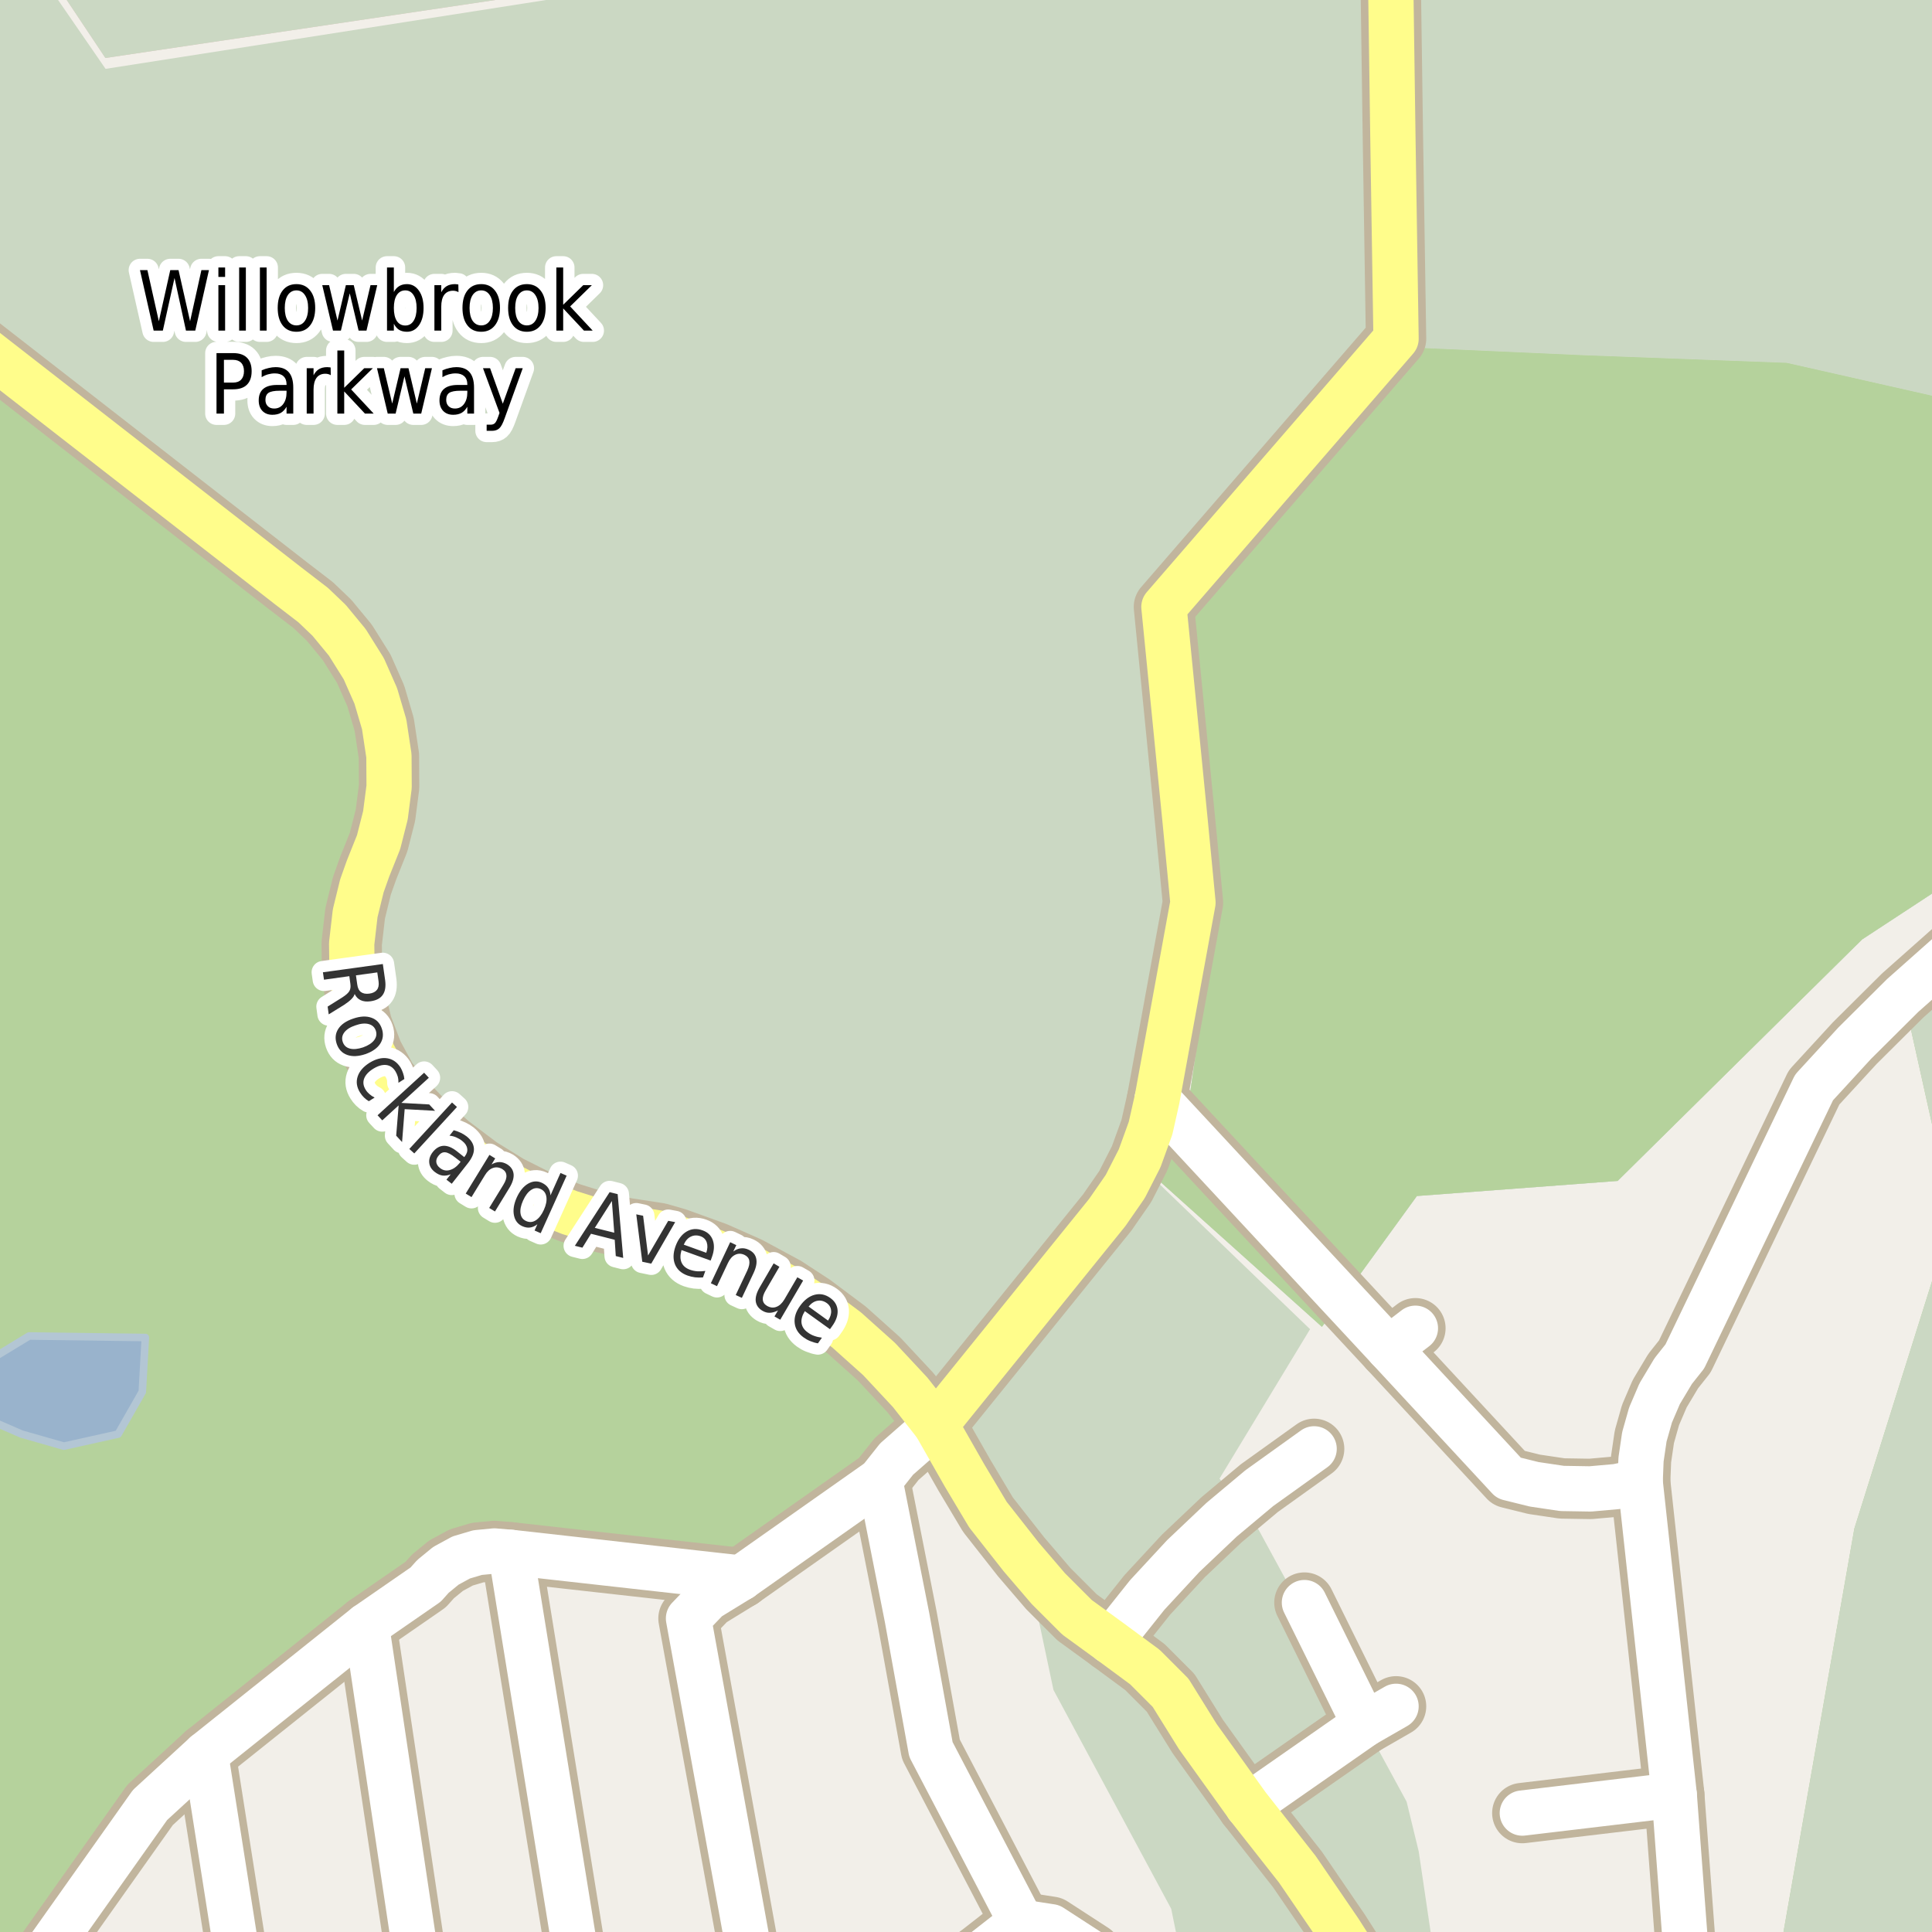 <?xml version="1.0" encoding="UTF-8"?>
<svg xmlns="http://www.w3.org/2000/svg" xmlns:xlink="http://www.w3.org/1999/xlink" width="256pt" height="256pt" viewBox="0 0 256 256" version="1.1">
<g id="surface2">
<rect x="0" y="0" width="256" height="256" style="fill:rgb(94.902%,93.725%,91.373%);fill-opacity:1;stroke:none;"/>
<path style=" stroke:none;fill-rule:evenodd;fill:rgb(79.608%,84.706%,76.471%);fill-opacity:1;" d="M -4 260 L 3.133 260 L 5.555 254.051 L 25.953 230.652 L 58.555 205.652 L 62.754 203.055 L 98.352 206.852 L 120.754 188.852 L 111.328 179.992 L 101.328 171.992 L 86.93 165.992 L 77.93 163.992 L 65.328 158.793 L 53.93 150.395 L 46.93 140.793 L 43.93 131.391 L 44.531 120.793 L 46.93 111.992 L 49.93 104.391 L 48.527 96.793 L 46.93 91.992 L 42.527 84.789 L -4 48.477 Z M -4 260 "/>
<path style=" stroke:none;fill-rule:evenodd;fill:rgb(79.608%,84.706%,76.471%);fill-opacity:1;" d="M -4 260 L 3.133 260 L 5.555 254.051 L 25.953 230.652 L 58.555 205.652 L 62.754 203.055 L 98.352 206.852 L 120.754 188.852 L 111.328 179.992 L 101.328 171.992 L 86.93 165.992 L 77.93 163.992 L 65.328 158.793 L 53.93 150.395 L 46.93 140.793 L 43.93 131.391 L 44.531 120.793 L 46.93 111.992 L 49.93 104.391 L 48.527 96.793 L 46.93 91.992 L 42.527 84.789 L -4 48.477 Z M -4 260 "/>
<path style=" stroke:none;fill-rule:evenodd;fill:rgb(70.98%,82.353%,61.176%);fill-opacity:1;" d="M -4 260 L 3.133 260 L 5.555 254.051 L 25.953 230.652 L 58.555 205.652 L 62.754 203.055 L 98.352 206.852 L 120.754 188.852 L 111.328 179.992 L 101.328 171.992 L 86.93 165.992 L 77.93 163.992 L 65.328 158.793 L 53.93 150.395 L 46.93 140.793 L 43.93 131.391 L 44.531 120.793 L 46.93 111.992 L 49.93 104.391 L 48.527 96.793 L 46.93 91.992 L 42.527 84.789 L -4 48.477 Z M -4 260 "/>
<path style=" stroke:none;fill-rule:evenodd;fill:rgb(79.608%,84.706%,76.471%);fill-opacity:1;" d="M -4 -4 L -4 44.387 L 48.188 83.727 L 52.391 94.125 L 52.191 110.125 L 48.59 133.324 L 55.391 144.727 L 68.391 155.727 L 83.191 161.324 L 90.988 162.727 L 119.789 179.727 L 126.391 189.324 L 135.191 203.125 L 139.59 223.926 L 155.191 252.926 L 156.633 260 L 190.156 260 L 187.988 245.324 L 186.383 238.73 L 166.789 202.727 L 161.59 195.926 L 173.59 176.125 L 151.789 155.125 L 156.789 144.125 L 160.387 117.328 L 156.59 81.527 L 183.391 44.926 L 182.582 -4 L 97.953 -4 L 13.988 9.125 L 4.938 -4 Z M -4 -4 "/>
<path style=" stroke:none;fill-rule:evenodd;fill:rgb(79.608%,84.706%,76.471%);fill-opacity:1;" d="M 184.793 -4 L 187.746 46.078 L 210.145 47.078 L 236.746 48.074 L 260 53.332 L 260 -4 Z M 184.793 -4 "/>
<path style=" stroke:none;fill-rule:evenodd;fill:rgb(79.608%,84.706%,76.471%);fill-opacity:1;" d="M 175.164 175.812 L 187.746 158.477 L 214.348 156.477 L 246.746 124.477 L 260 115.785 L 260 -4 L 260 53.332 L 236.746 48.074 L 210.145 47.078 L 187.746 46.078 L 157.742 81.074 L 161.746 117.074 L 157.742 144.477 L 152.945 155.875 Z M 175.164 175.812 "/>
<path style=" stroke:none;fill-rule:evenodd;fill:rgb(79.608%,84.706%,76.471%);fill-opacity:1;" d="M 175.164 175.812 L 187.746 158.477 L 214.348 156.477 L 246.746 124.477 L 260 115.785 L 260 -4 L 260 53.332 L 236.746 48.074 L 210.145 47.078 L 187.746 46.078 L 157.742 81.074 L 161.746 117.074 L 157.742 144.477 L 152.945 155.875 Z M 175.164 175.812 "/>
<path style=" stroke:none;fill-rule:evenodd;fill:rgb(70.98%,82.353%,61.176%);fill-opacity:1;" d="M 175.164 175.812 L 187.746 158.477 L 214.348 156.477 L 246.746 124.477 L 260 115.785 L 260 -4 L 260 53.332 L 236.746 48.074 L 210.145 47.078 L 187.746 46.078 L 157.742 81.074 L 161.746 117.074 L 157.742 144.477 L 152.945 155.875 Z M 175.164 175.812 "/>
<path style=" stroke:none;fill-rule:evenodd;fill:rgb(89.804%,77.647%,76.471%);fill-opacity:1;" d="M -4 -4 L 6.176 -4 L 13.965 7.684 L 92.535 -4 Z M -4 -4 "/>
<path style=" stroke:none;fill-rule:evenodd;fill:rgb(79.608%,84.706%,76.471%);fill-opacity:1;" d="M -4 -4 L 6.176 -4 L 13.965 7.684 L 92.535 -4 Z M -4 -4 "/>
<path style=" stroke:none;fill-rule:evenodd;fill:rgb(70.98%,82.353%,61.176%);fill-opacity:1;" d="M 260 260 L 260 117.488 L 259.914 117.547 L 252.93 135.148 L 258.711 161.148 L 245.711 202.551 L 235.91 258.348 L 222.73 259.75 L 222.449 260 Z M 260 260 "/>
<path style=" stroke:none;fill-rule:evenodd;fill:rgb(79.608%,84.706%,76.471%);fill-opacity:1;" d="M 260 260 L 260 117.488 L 259.914 117.547 L 252.93 135.148 L 258.711 161.148 L 245.711 202.551 L 235.91 258.348 L 222.73 259.75 L 222.449 260 Z M 260 260 "/>
<path style=" stroke:none;fill-rule:evenodd;fill:rgb(60%,70.196%,80%);fill-opacity:1;" d="M -4 188.684 L -1.742 188.023 L 2.859 190.023 L 8.457 191.625 L 15.656 190.023 L 18.855 184.422 L 19.258 177.227 L 3.855 177.027 L -1.742 180.426 L -4 182.359 Z M -4 188.684 "/>
<path style="fill:none;stroke-width:1;stroke-linecap:round;stroke-linejoin:round;stroke:rgb(70.196%,77.647%,83.137%);stroke-opacity:1;stroke-miterlimit:10;" d="M -4 188.684 L -1.742 188.023 L 2.859 190.023 L 8.457 191.625 L 15.656 190.023 L 18.855 184.422 L 19.258 177.227 L 3.855 177.027 L -1.742 180.426 L -4 182.359 L -4 188.684 "/>
<path style="fill:none;stroke-width:8;stroke-linecap:round;stroke-linejoin:round;stroke:rgb(75.686%,70.98%,61.569%);stroke-opacity:1;stroke-miterlimit:10;" d="M 135.305 254.688 L 123.352 231.816 L 120.188 214.324 L 116.59 196.125 "/>
<path style="fill:none;stroke-width:8;stroke-linecap:round;stroke-linejoin:round;stroke:rgb(75.686%,70.98%,61.569%);stroke-opacity:1;stroke-miterlimit:10;" d="M 123.145 264 L 130.156 258.711 L 135.305 254.688 L 139.281 255.305 L 144.656 258.793 L 147.262 264 "/>
<path style="fill:none;stroke-width:8;stroke-linecap:round;stroke-linejoin:round;stroke:rgb(75.686%,70.98%,61.569%);stroke-opacity:1;stroke-miterlimit:10;" d="M 184.031 178.695 L 187.547 176 "/>
<path style="fill:none;stroke-width:8;stroke-linecap:round;stroke-linejoin:round;stroke:rgb(75.686%,70.98%,61.569%);stroke-opacity:1;stroke-miterlimit:10;" d="M 172.844 212.352 L 180.816 228.492 "/>
<path style="fill:none;stroke-width:8;stroke-linecap:round;stroke-linejoin:round;stroke:rgb(75.686%,70.98%,61.569%);stroke-opacity:1;stroke-miterlimit:10;" d="M 201.715 240.242 L 221.848 237.848 "/>
<path style="fill:none;stroke-width:8;stroke-linecap:round;stroke-linejoin:round;stroke:rgb(75.686%,70.98%,61.569%);stroke-opacity:1;stroke-miterlimit:10;" d="M 165.309 239.301 L 180.816 228.492 L 184.984 226.098 "/>
<path style="fill:none;stroke-width:8;stroke-linecap:round;stroke-linejoin:round;stroke:rgb(75.686%,70.98%,61.569%);stroke-opacity:1;stroke-miterlimit:10;" d="M 123.98 188.789 L 118.809 193.328 L 116.59 196.125 L 98.164 209.102 "/>
<path style="fill:none;stroke-width:8;stroke-linecap:round;stroke-linejoin:round;stroke:rgb(75.686%,70.98%,61.569%);stroke-opacity:1;stroke-miterlimit:10;" d="M 147.109 217.5 L 152.016 211.34 L 156.789 206.184 L 161.871 201.367 L 166.855 197.195 L 174.129 191.98 "/>
<path style="fill:none;stroke-width:8;stroke-linecap:round;stroke-linejoin:round;stroke:rgb(75.686%,70.98%,61.569%);stroke-opacity:1;stroke-miterlimit:10;" d="M 32.203 264 L 27.234 232.418 "/>
<path style="fill:none;stroke-width:8;stroke-linecap:round;stroke-linejoin:round;stroke:rgb(75.686%,70.98%,61.569%);stroke-opacity:1;stroke-miterlimit:10;" d="M 55.824 264 L 48.555 215.391 "/>
<path style="fill:none;stroke-width:8;stroke-linecap:round;stroke-linejoin:round;stroke:rgb(75.686%,70.98%,61.569%);stroke-opacity:1;stroke-miterlimit:10;" d="M 67.684 205.695 L 77.121 264 "/>
<path style="fill:none;stroke-width:8;stroke-linecap:round;stroke-linejoin:round;stroke:rgb(75.686%,70.98%,61.569%);stroke-opacity:1;stroke-miterlimit:10;" d="M 153.32 145.648 L 184.031 178.695 L 199.922 195.844 L 203.277 196.676 L 206.984 197.227 L 210.734 197.289 L 214.207 196.98 L 217.328 196.336 "/>
<path style="fill:none;stroke-width:8;stroke-linecap:round;stroke-linejoin:round;stroke:rgb(75.686%,70.98%,61.569%);stroke-opacity:1;stroke-miterlimit:10;" d="M 223.223 256.227 L 221.848 237.848 L 217.328 196.336 L 217.445 193.391 L 217.887 190.383 L 218.703 187.5 L 219.914 184.676 L 221.711 181.672 L 223.246 179.738 L 240.375 144.086 L 245.758 138.227 L 252.117 131.906 L 260.203 124.727 L 261.766 123.926 L 263.512 123.527 L 264 123.535 "/>
<path style="fill:none;stroke-width:8;stroke-linecap:round;stroke-linejoin:round;stroke:rgb(75.686%,70.98%,61.569%);stroke-opacity:1;stroke-miterlimit:10;" d="M 98.164 209.102 L 93.773 211.801 L 91.23 214.449 L 100.238 263.988 L 100.242 264 "/>
<path style="fill:none;stroke-width:8;stroke-linecap:round;stroke-linejoin:round;stroke:rgb(75.686%,70.98%,61.569%);stroke-opacity:1;stroke-miterlimit:10;" d="M 3.75 264 L 6.145 258.559 L 19.879 239.172 L 27.234 232.418 L 48.555 215.391 L 56.406 209.961 L 57.363 208.887 L 59.086 207.473 L 61.113 206.371 L 63.281 205.727 L 65.52 205.512 L 67.684 205.695 L 98.164 209.102 "/>
<path style="fill:none;stroke-width:8;stroke-linecap:round;stroke-linejoin:round;stroke:rgb(75.686%,70.98%,61.569%);stroke-opacity:1;stroke-miterlimit:10;" d="M 182.688 264 L 177.512 255.898 L 171.91 247.699 L 165.309 239.301 L 158.711 230.098 L 155.109 224.301 L 151.711 220.898 L 147.109 217.5 L 142.711 214.301 L 138.91 210.5 L 135.312 206.301 L 130.91 200.699 L 127.828 195.539 L 123.98 188.789 L 120.602 184.492 L 116.48 180.074 L 112.168 176.211 L 107.695 172.863 L 104.082 170.504 L 99.188 167.863 L 94.832 165.93 L 89.66 164.059 L 87.305 163.383 L 82.949 162.711 L 79.312 161.883 L 75.492 160.684 L 71.273 158.996 L 67.43 157.062 L 63.562 154.672 L 59.531 151.633 L 56.547 148.965 L 53.285 145.527 L 51.281 143.074 L 49.418 139.637 L 47.973 135.863 L 47.039 131.934 L 46.645 128.621 L 46.598 125.031 L 47.062 121.012 L 47.949 117.391 L 48.766 115.09 L 50.164 111.594 L 51.07 108.035 L 51.559 104.258 L 51.535 100.148 L 50.906 95.977 L 49.789 92.199 L 48.203 88.609 L 46.016 85.113 L 43.613 82.199 L 41.492 80.172 L 38.137 77.594 L -9 40.914 "/>
<path style="fill:none;stroke-width:8;stroke-linecap:round;stroke-linejoin:round;stroke:rgb(75.686%,70.98%,61.569%);stroke-opacity:1;stroke-miterlimit:10;" d="M 123.98 188.789 L 146.723 160.652 L 149.102 157.219 L 151.012 153.473 L 152.457 149.484 L 153.32 145.648 L 158.074 119.602 L 157.047 108.922 L 154.227 80.418 L 184.984 44.887 L 184.566 18.191 L 184.18 -9 "/>
<path style="fill:none;stroke-width:6;stroke-linecap:round;stroke-linejoin:round;stroke:rgb(100%,100%,100%);stroke-opacity:1;stroke-miterlimit:10;" d="M 135.305 254.688 L 123.352 231.816 L 120.188 214.324 L 116.59 196.125 "/>
<path style="fill:none;stroke-width:6;stroke-linecap:round;stroke-linejoin:round;stroke:rgb(100%,100%,100%);stroke-opacity:1;stroke-miterlimit:10;" d="M 123.145 264 L 130.156 258.711 L 135.305 254.688 L 139.281 255.305 L 144.656 258.793 L 147.262 264 "/>
<path style="fill:none;stroke-width:6;stroke-linecap:round;stroke-linejoin:round;stroke:rgb(100%,100%,100%);stroke-opacity:1;stroke-miterlimit:10;" d="M 184.031 178.695 L 187.547 176 "/>
<path style="fill:none;stroke-width:6;stroke-linecap:round;stroke-linejoin:round;stroke:rgb(100%,100%,100%);stroke-opacity:1;stroke-miterlimit:10;" d="M 172.844 212.352 L 180.816 228.492 "/>
<path style="fill:none;stroke-width:6;stroke-linecap:round;stroke-linejoin:round;stroke:rgb(100%,100%,100%);stroke-opacity:1;stroke-miterlimit:10;" d="M 201.715 240.242 L 221.848 237.848 "/>
<path style="fill:none;stroke-width:6;stroke-linecap:round;stroke-linejoin:round;stroke:rgb(100%,100%,100%);stroke-opacity:1;stroke-miterlimit:10;" d="M 165.309 239.301 L 180.816 228.492 L 184.984 226.098 "/>
<path style="fill:none;stroke-width:6;stroke-linecap:round;stroke-linejoin:round;stroke:rgb(100%,100%,100%);stroke-opacity:1;stroke-miterlimit:10;" d="M 123.98 188.789 L 118.809 193.328 L 116.59 196.125 L 98.164 209.102 "/>
<path style="fill:none;stroke-width:6;stroke-linecap:round;stroke-linejoin:round;stroke:rgb(100%,100%,100%);stroke-opacity:1;stroke-miterlimit:10;" d="M 147.109 217.5 L 152.016 211.34 L 156.789 206.184 L 161.871 201.367 L 166.855 197.195 L 174.129 191.98 "/>
<path style="fill:none;stroke-width:6;stroke-linecap:round;stroke-linejoin:round;stroke:rgb(100%,100%,100%);stroke-opacity:1;stroke-miterlimit:10;" d="M 32.203 264 L 27.234 232.418 "/>
<path style="fill:none;stroke-width:6;stroke-linecap:round;stroke-linejoin:round;stroke:rgb(100%,100%,100%);stroke-opacity:1;stroke-miterlimit:10;" d="M 55.824 264 L 48.555 215.391 "/>
<path style="fill:none;stroke-width:6;stroke-linecap:round;stroke-linejoin:round;stroke:rgb(100%,100%,100%);stroke-opacity:1;stroke-miterlimit:10;" d="M 67.684 205.695 L 77.121 264 "/>
<path style="fill:none;stroke-width:6;stroke-linecap:round;stroke-linejoin:round;stroke:rgb(100%,100%,100%);stroke-opacity:1;stroke-miterlimit:10;" d="M 153.32 145.648 L 184.031 178.695 L 199.922 195.844 L 203.277 196.676 L 206.984 197.227 L 210.734 197.289 L 214.207 196.98 L 217.328 196.336 "/>
<path style="fill:none;stroke-width:6;stroke-linecap:round;stroke-linejoin:round;stroke:rgb(100%,100%,100%);stroke-opacity:1;stroke-miterlimit:10;" d="M 223.223 256.227 L 221.848 237.848 L 217.328 196.336 L 217.445 193.391 L 217.887 190.383 L 218.703 187.5 L 219.914 184.676 L 221.711 181.672 L 223.246 179.738 L 240.375 144.086 L 245.758 138.227 L 252.117 131.906 L 260.203 124.727 L 261.766 123.926 L 263.512 123.527 L 264 123.535 "/>
<path style="fill:none;stroke-width:6;stroke-linecap:round;stroke-linejoin:round;stroke:rgb(100%,100%,100%);stroke-opacity:1;stroke-miterlimit:10;" d="M 98.164 209.102 L 93.773 211.801 L 91.23 214.449 L 100.238 263.988 L 100.242 264 "/>
<path style="fill:none;stroke-width:6;stroke-linecap:round;stroke-linejoin:round;stroke:rgb(100%,100%,100%);stroke-opacity:1;stroke-miterlimit:10;" d="M 3.75 264 L 6.145 258.559 L 19.879 239.172 L 27.234 232.418 L 48.555 215.391 L 56.406 209.961 L 57.363 208.887 L 59.086 207.473 L 61.113 206.371 L 63.281 205.727 L 65.52 205.512 L 67.684 205.695 L 98.164 209.102 "/>
<path style="fill:none;stroke-width:6;stroke-linecap:round;stroke-linejoin:round;stroke:rgb(100%,99.216%,54.51%);stroke-opacity:1;stroke-miterlimit:10;" d="M 182.688 264 L 177.512 255.898 L 171.91 247.699 L 165.309 239.301 L 158.711 230.098 L 155.109 224.301 L 151.711 220.898 L 147.109 217.5 L 142.711 214.301 L 138.91 210.5 L 135.312 206.301 L 130.91 200.699 L 127.828 195.539 L 123.98 188.789 L 120.602 184.492 L 116.48 180.074 L 112.168 176.211 L 107.695 172.863 L 104.082 170.504 L 99.188 167.863 L 94.832 165.93 L 89.66 164.059 L 87.305 163.383 L 82.949 162.711 L 79.312 161.883 L 75.492 160.684 L 71.273 158.996 L 67.43 157.062 L 63.562 154.672 L 59.531 151.633 L 56.547 148.965 L 53.285 145.527 L 51.281 143.074 L 49.418 139.637 L 47.973 135.863 L 47.039 131.934 L 46.645 128.621 L 46.598 125.031 L 47.062 121.012 L 47.949 117.391 L 48.766 115.09 L 50.164 111.594 L 51.07 108.035 L 51.559 104.258 L 51.535 100.148 L 50.906 95.977 L 49.789 92.199 L 48.203 88.609 L 46.016 85.113 L 43.613 82.199 L 41.492 80.172 L 38.137 77.594 L -9 40.914 "/>
<path style="fill:none;stroke-width:6;stroke-linecap:round;stroke-linejoin:round;stroke:rgb(100%,99.216%,54.51%);stroke-opacity:1;stroke-miterlimit:10;" d="M 123.98 188.789 L 146.723 160.652 L 149.102 157.219 L 151.012 153.473 L 152.457 149.484 L 153.32 145.648 L 158.074 119.602 L 157.047 108.922 L 154.227 80.418 L 184.984 44.887 L 184.566 18.191 L 184.18 -9 "/>
<path style="fill:none;stroke-width:3;stroke-linecap:round;stroke-linejoin:round;stroke:rgb(100%,100%,100%);stroke-opacity:1;stroke-miterlimit:10;" d="M 46.992 131.707 C 46.938 131.926 46.797 132.148 46.57 132.379 C 46.34 132.617 46.016 132.871 45.602 133.145 L 43.555 134.41 L 43.414 133.379 L 45.336 132.176 C 45.824 131.863 46.141 131.582 46.289 131.332 C 46.434 131.09 46.48 130.777 46.43 130.395 L 46.289 129.348 L 42.93 129.816 L 42.789 128.832 L 50.727 127.738 L 51.039 129.926 C 51.141 130.746 51.031 131.383 50.711 131.832 C 50.398 132.289 49.855 132.57 49.086 132.676 C 48.586 132.746 48.156 132.699 47.805 132.535 C 47.449 132.379 47.18 132.102 46.992 131.707 Z M 49.992 128.848 L 47.164 129.238 L 47.336 130.441 C 47.398 130.918 47.562 131.258 47.836 131.457 C 48.105 131.652 48.477 131.723 48.945 131.66 C 49.402 131.598 49.734 131.43 49.945 131.16 C 50.152 130.898 50.227 130.527 50.164 130.051 Z M 49.793 136.551 C 49.637 136.102 49.316 135.816 48.84 135.691 C 48.359 135.566 47.781 135.621 47.105 135.863 C 46.418 136.09 45.922 136.402 45.621 136.801 C 45.328 137.195 45.262 137.617 45.418 138.066 C 45.574 138.523 45.887 138.816 46.355 138.941 C 46.832 139.066 47.418 139.012 48.105 138.785 C 48.781 138.543 49.27 138.227 49.574 137.832 C 49.875 137.434 49.949 137.008 49.793 136.551 Z M 50.59 136.285 C 50.84 137.012 50.77 137.68 50.387 138.285 C 50 138.887 49.344 139.352 48.418 139.676 C 47.488 139.988 46.688 140.023 46.012 139.785 C 45.332 139.543 44.871 139.059 44.621 138.332 C 44.371 137.602 44.438 136.934 44.824 136.332 C 45.207 135.738 45.863 135.285 46.793 134.973 C 47.719 134.652 48.52 134.609 49.199 134.848 C 49.875 135.078 50.34 135.555 50.59 136.285 Z M 53.578 142.977 L 52.797 143.477 C 52.805 143.184 52.773 142.906 52.703 142.648 C 52.629 142.398 52.523 142.164 52.391 141.945 C 52.078 141.445 51.664 141.172 51.156 141.117 C 50.645 141.066 50.078 141.234 49.453 141.617 C 48.836 142 48.438 142.434 48.25 142.914 C 48.07 143.402 48.141 143.898 48.453 144.398 C 48.586 144.617 48.754 144.809 48.953 144.977 C 49.148 145.152 49.379 145.305 49.641 145.43 L 48.875 145.914 C 48.633 145.777 48.414 145.609 48.219 145.414 C 48.031 145.227 47.859 145.008 47.703 144.758 C 47.266 144.059 47.16 143.355 47.391 142.648 C 47.617 141.949 48.145 141.344 48.969 140.82 C 49.801 140.312 50.582 140.113 51.312 140.227 C 52.039 140.344 52.629 140.754 53.078 141.461 C 53.211 141.691 53.32 141.938 53.406 142.195 C 53.5 142.453 53.555 142.715 53.578 142.977 Z M 56.199 142.141 L 56.824 142.812 L 53.184 146.141 L 56.871 146.344 L 57.652 147.188 L 53.621 146.969 L 53.277 151.328 L 52.496 150.484 L 52.824 146.469 L 50.652 148.453 L 50.027 147.781 Z M 59.895 146.086 L 60.551 146.68 L 54.895 152.836 L 54.238 152.242 Z M 60.328 153.387 C 59.766 152.941 59.316 152.707 58.984 152.684 C 58.66 152.652 58.363 152.809 58.094 153.152 C 57.875 153.426 57.781 153.703 57.812 153.996 C 57.852 154.285 58.016 154.543 58.297 154.762 C 58.68 155.074 59.109 155.168 59.578 155.043 C 60.055 154.918 60.492 154.609 60.891 154.121 L 61.031 153.934 Z M 61.984 154.152 L 59.859 156.855 L 59.156 156.309 L 59.719 155.605 C 59.32 155.762 58.953 155.812 58.609 155.762 C 58.273 155.707 57.938 155.547 57.594 155.277 C 57.156 154.934 56.914 154.52 56.875 154.043 C 56.832 153.574 56.988 153.113 57.344 152.652 C 57.77 152.121 58.25 151.848 58.781 151.824 C 59.312 151.805 59.895 152.043 60.531 152.543 L 61.516 153.324 L 61.562 153.262 C 61.852 152.898 61.969 152.539 61.906 152.184 C 61.852 151.82 61.633 151.488 61.25 151.184 C 61.02 150.996 60.758 150.84 60.469 150.715 C 60.188 150.59 59.883 150.512 59.562 150.48 L 60.125 149.762 C 60.477 149.855 60.789 149.973 61.062 150.105 C 61.344 150.242 61.598 150.398 61.828 150.574 C 62.441 151.066 62.766 151.605 62.797 152.199 C 62.828 152.785 62.555 153.434 61.984 154.152 Z M 67.477 157.434 L 65.586 160.527 L 64.82 160.059 L 66.695 156.996 C 66.996 156.508 67.133 156.09 67.102 155.746 C 67.078 155.395 66.902 155.117 66.57 154.918 C 66.152 154.668 65.734 154.617 65.32 154.762 C 64.914 154.898 64.559 155.215 64.258 155.715 L 62.477 158.621 L 61.711 158.152 L 64.852 153.027 L 65.617 153.496 L 65.133 154.293 C 65.496 154.086 65.844 153.98 66.18 153.98 C 66.523 153.98 66.859 154.082 67.195 154.277 C 67.715 154.602 68 155.035 68.055 155.574 C 68.105 156.105 67.914 156.727 67.477 157.434 Z M 72.941 158.391 L 74.27 155.422 L 75.082 155.781 L 71.645 163.406 L 70.832 163.047 L 71.207 162.219 C 70.883 162.469 70.555 162.613 70.223 162.656 C 69.898 162.695 69.555 162.633 69.191 162.469 C 68.598 162.195 68.23 161.711 68.098 161.016 C 67.961 160.32 68.086 159.539 68.473 158.672 C 68.867 157.809 69.367 157.199 69.973 156.844 C 70.586 156.492 71.191 156.449 71.785 156.719 C 72.148 156.887 72.426 157.105 72.613 157.375 C 72.809 157.648 72.918 157.984 72.941 158.391 Z M 69.316 159.062 C 69.012 159.73 68.898 160.309 68.973 160.797 C 69.043 161.273 69.293 161.609 69.723 161.797 C 70.16 161.992 70.582 161.961 70.988 161.703 C 71.402 161.441 71.762 160.98 72.066 160.312 C 72.367 159.648 72.477 159.07 72.395 158.578 C 72.32 158.09 72.066 157.746 71.629 157.547 C 71.199 157.359 70.785 157.402 70.379 157.672 C 69.973 157.934 69.617 158.398 69.316 159.062 Z M 81.078 159.137 L 78.812 162.699 L 81.391 163.34 Z M 80.781 157.965 L 81.844 158.23 L 82.578 166.684 L 81.594 166.434 L 81.453 164.277 L 78.312 163.48 L 77.172 165.324 L 76.172 165.074 Z M 84.309 160.906 L 85.215 161.094 L 85.871 166.359 L 88.543 161.766 L 89.465 161.938 L 86.293 167.438 L 85.105 167.188 Z M 94.336 166.562 L 94.164 167.031 L 90.305 165.641 C 90.117 166.289 90.117 166.836 90.305 167.281 C 90.5 167.73 90.875 168.051 91.43 168.25 C 91.75 168.363 92.074 168.43 92.398 168.453 C 92.73 168.473 93.086 168.457 93.461 168.406 L 93.148 169.266 C 92.781 169.297 92.43 169.289 92.086 169.25 C 91.75 169.207 91.422 169.129 91.102 169.016 C 90.289 168.723 89.734 168.234 89.445 167.547 C 89.164 166.852 89.184 166.047 89.508 165.141 C 89.84 164.227 90.328 163.574 90.977 163.188 C 91.621 162.805 92.328 162.75 93.102 163.031 C 93.789 163.273 94.242 163.715 94.461 164.359 C 94.68 164.996 94.637 165.73 94.336 166.562 Z M 93.586 166 C 93.762 165.48 93.781 165.023 93.648 164.625 C 93.512 164.23 93.242 163.961 92.836 163.812 C 92.367 163.648 91.934 163.664 91.539 163.859 C 91.141 164.047 90.828 164.402 90.602 164.922 Z M 99.848 168.691 L 98.301 171.973 L 97.488 171.598 L 99.02 168.348 C 99.258 167.828 99.348 167.395 99.285 167.051 C 99.223 166.707 99.012 166.453 98.66 166.285 C 98.223 166.078 97.805 166.074 97.41 166.27 C 97.023 166.457 96.707 166.816 96.457 167.348 L 95.004 170.426 L 94.191 170.035 L 96.754 164.598 L 97.566 164.988 L 97.16 165.832 C 97.504 165.582 97.84 165.441 98.176 165.41 C 98.52 165.371 98.863 165.434 99.207 165.598 C 99.77 165.859 100.102 166.254 100.207 166.785 C 100.32 167.309 100.199 167.941 99.848 168.691 Z M 100.684 170.543 L 102.512 167.402 L 103.277 167.855 L 101.465 170.965 C 101.172 171.457 101.043 171.871 101.074 172.215 C 101.105 172.559 101.285 172.828 101.621 173.027 C 102.047 173.277 102.465 173.324 102.871 173.168 C 103.277 173.02 103.629 172.691 103.934 172.184 L 105.652 169.246 L 106.418 169.684 L 103.387 174.871 L 102.621 174.434 L 103.09 173.637 C 102.715 173.832 102.359 173.938 102.027 173.949 C 101.691 173.969 101.359 173.879 101.027 173.684 C 100.496 173.371 100.199 172.941 100.137 172.402 C 100.082 171.871 100.266 171.254 100.684 170.543 Z M 104.512 168.402 Z M 110.254 175.734 L 109.973 176.125 L 106.645 173.734 C 106.289 174.309 106.145 174.836 106.207 175.312 C 106.277 175.801 106.551 176.211 107.02 176.547 C 107.301 176.754 107.59 176.91 107.895 177.016 C 108.207 177.129 108.543 177.207 108.91 177.25 L 108.379 178 C 108.023 177.938 107.684 177.836 107.363 177.703 C 107.051 177.578 106.758 177.414 106.488 177.219 C 105.777 176.707 105.383 176.078 105.301 175.328 C 105.215 174.578 105.449 173.82 106.004 173.047 C 106.574 172.246 107.227 171.75 107.957 171.562 C 108.684 171.375 109.379 171.523 110.035 172 C 110.629 172.43 110.945 172.977 110.988 173.641 C 111.027 174.309 110.785 175.008 110.254 175.734 Z M 109.723 174.984 C 110.023 174.527 110.16 174.094 110.129 173.688 C 110.105 173.273 109.918 172.934 109.566 172.672 C 109.16 172.383 108.742 172.277 108.316 172.359 C 107.887 172.434 107.496 172.688 107.145 173.125 Z M 109.723 174.984 "/>
<path style=" stroke:none;fill-rule:evenodd;fill:rgb(20%,20%,20%);fill-opacity:1;" d="M 46.992 131.707 C 46.938 131.926 46.797 132.148 46.57 132.379 C 46.34 132.617 46.016 132.871 45.602 133.145 L 43.555 134.41 L 43.414 133.379 L 45.336 132.176 C 45.824 131.863 46.141 131.582 46.289 131.332 C 46.434 131.09 46.48 130.777 46.43 130.395 L 46.289 129.348 L 42.93 129.816 L 42.789 128.832 L 50.727 127.738 L 51.039 129.926 C 51.141 130.746 51.031 131.383 50.711 131.832 C 50.398 132.289 49.855 132.57 49.086 132.676 C 48.586 132.746 48.156 132.699 47.805 132.535 C 47.449 132.379 47.18 132.102 46.992 131.707 Z M 49.992 128.848 L 47.164 129.238 L 47.336 130.441 C 47.398 130.918 47.562 131.258 47.836 131.457 C 48.105 131.652 48.477 131.723 48.945 131.66 C 49.402 131.598 49.734 131.43 49.945 131.16 C 50.152 130.898 50.227 130.527 50.164 130.051 Z M 49.793 136.551 C 49.637 136.102 49.316 135.816 48.84 135.691 C 48.359 135.566 47.781 135.621 47.105 135.863 C 46.418 136.09 45.922 136.402 45.621 136.801 C 45.328 137.195 45.262 137.617 45.418 138.066 C 45.574 138.523 45.887 138.816 46.355 138.941 C 46.832 139.066 47.418 139.012 48.105 138.785 C 48.781 138.543 49.27 138.227 49.574 137.832 C 49.875 137.434 49.949 137.008 49.793 136.551 Z M 50.59 136.285 C 50.84 137.012 50.77 137.68 50.387 138.285 C 50 138.887 49.344 139.352 48.418 139.676 C 47.488 139.988 46.688 140.023 46.012 139.785 C 45.332 139.543 44.871 139.059 44.621 138.332 C 44.371 137.602 44.438 136.934 44.824 136.332 C 45.207 135.738 45.863 135.285 46.793 134.973 C 47.719 134.652 48.52 134.609 49.199 134.848 C 49.875 135.078 50.34 135.555 50.59 136.285 Z M 53.578 142.977 L 52.797 143.477 C 52.805 143.184 52.773 142.906 52.703 142.648 C 52.629 142.398 52.523 142.164 52.391 141.945 C 52.078 141.445 51.664 141.172 51.156 141.117 C 50.645 141.066 50.078 141.234 49.453 141.617 C 48.836 142 48.438 142.434 48.25 142.914 C 48.07 143.402 48.141 143.898 48.453 144.398 C 48.586 144.617 48.754 144.809 48.953 144.977 C 49.148 145.152 49.379 145.305 49.641 145.43 L 48.875 145.914 C 48.633 145.777 48.414 145.609 48.219 145.414 C 48.031 145.227 47.859 145.008 47.703 144.758 C 47.266 144.059 47.16 143.355 47.391 142.648 C 47.617 141.949 48.145 141.344 48.969 140.82 C 49.801 140.312 50.582 140.113 51.312 140.227 C 52.039 140.344 52.629 140.754 53.078 141.461 C 53.211 141.691 53.32 141.938 53.406 142.195 C 53.5 142.453 53.555 142.715 53.578 142.977 Z M 56.199 142.141 L 56.824 142.812 L 53.184 146.141 L 56.871 146.344 L 57.652 147.188 L 53.621 146.969 L 53.277 151.328 L 52.496 150.484 L 52.824 146.469 L 50.652 148.453 L 50.027 147.781 Z M 59.895 146.086 L 60.551 146.68 L 54.895 152.836 L 54.238 152.242 Z M 60.328 153.387 C 59.766 152.941 59.316 152.707 58.984 152.684 C 58.66 152.652 58.363 152.809 58.094 153.152 C 57.875 153.426 57.781 153.703 57.812 153.996 C 57.852 154.285 58.016 154.543 58.297 154.762 C 58.68 155.074 59.109 155.168 59.578 155.043 C 60.055 154.918 60.492 154.609 60.891 154.121 L 61.031 153.934 Z M 61.984 154.152 L 59.859 156.855 L 59.156 156.309 L 59.719 155.605 C 59.32 155.762 58.953 155.812 58.609 155.762 C 58.273 155.707 57.938 155.547 57.594 155.277 C 57.156 154.934 56.914 154.52 56.875 154.043 C 56.832 153.574 56.988 153.113 57.344 152.652 C 57.77 152.121 58.25 151.848 58.781 151.824 C 59.312 151.805 59.895 152.043 60.531 152.543 L 61.516 153.324 L 61.562 153.262 C 61.852 152.898 61.969 152.539 61.906 152.184 C 61.852 151.82 61.633 151.488 61.25 151.184 C 61.02 150.996 60.758 150.84 60.469 150.715 C 60.188 150.59 59.883 150.512 59.562 150.48 L 60.125 149.762 C 60.477 149.855 60.789 149.973 61.062 150.105 C 61.344 150.242 61.598 150.398 61.828 150.574 C 62.441 151.066 62.766 151.605 62.797 152.199 C 62.828 152.785 62.555 153.434 61.984 154.152 Z M 67.477 157.434 L 65.586 160.527 L 64.82 160.059 L 66.695 156.996 C 66.996 156.508 67.133 156.09 67.102 155.746 C 67.078 155.395 66.902 155.117 66.57 154.918 C 66.152 154.668 65.734 154.617 65.32 154.762 C 64.914 154.898 64.559 155.215 64.258 155.715 L 62.477 158.621 L 61.711 158.152 L 64.852 153.027 L 65.617 153.496 L 65.133 154.293 C 65.496 154.086 65.844 153.98 66.18 153.98 C 66.523 153.98 66.859 154.082 67.195 154.277 C 67.715 154.602 68 155.035 68.055 155.574 C 68.105 156.105 67.914 156.727 67.477 157.434 Z M 72.941 158.391 L 74.27 155.422 L 75.082 155.781 L 71.645 163.406 L 70.832 163.047 L 71.207 162.219 C 70.883 162.469 70.555 162.613 70.223 162.656 C 69.898 162.695 69.555 162.633 69.191 162.469 C 68.598 162.195 68.23 161.711 68.098 161.016 C 67.961 160.32 68.086 159.539 68.473 158.672 C 68.867 157.809 69.367 157.199 69.973 156.844 C 70.586 156.492 71.191 156.449 71.785 156.719 C 72.148 156.887 72.426 157.105 72.613 157.375 C 72.809 157.648 72.918 157.984 72.941 158.391 Z M 69.316 159.062 C 69.012 159.73 68.898 160.309 68.973 160.797 C 69.043 161.273 69.293 161.609 69.723 161.797 C 70.16 161.992 70.582 161.961 70.988 161.703 C 71.402 161.441 71.762 160.98 72.066 160.312 C 72.367 159.648 72.477 159.07 72.395 158.578 C 72.32 158.09 72.066 157.746 71.629 157.547 C 71.199 157.359 70.785 157.402 70.379 157.672 C 69.973 157.934 69.617 158.398 69.316 159.062 Z M 81.078 159.137 L 78.812 162.699 L 81.391 163.34 Z M 80.781 157.965 L 81.844 158.23 L 82.578 166.684 L 81.594 166.434 L 81.453 164.277 L 78.312 163.48 L 77.172 165.324 L 76.172 165.074 Z M 84.309 160.906 L 85.215 161.094 L 85.871 166.359 L 88.543 161.766 L 89.465 161.938 L 86.293 167.438 L 85.105 167.188 Z M 94.336 166.562 L 94.164 167.031 L 90.305 165.641 C 90.117 166.289 90.117 166.836 90.305 167.281 C 90.5 167.73 90.875 168.051 91.43 168.25 C 91.75 168.363 92.074 168.43 92.398 168.453 C 92.73 168.473 93.086 168.457 93.461 168.406 L 93.148 169.266 C 92.781 169.297 92.43 169.289 92.086 169.25 C 91.75 169.207 91.422 169.129 91.102 169.016 C 90.289 168.723 89.734 168.234 89.445 167.547 C 89.164 166.852 89.184 166.047 89.508 165.141 C 89.84 164.227 90.328 163.574 90.977 163.188 C 91.621 162.805 92.328 162.75 93.102 163.031 C 93.789 163.273 94.242 163.715 94.461 164.359 C 94.68 164.996 94.637 165.73 94.336 166.562 Z M 93.586 166 C 93.762 165.48 93.781 165.023 93.648 164.625 C 93.512 164.23 93.242 163.961 92.836 163.812 C 92.367 163.648 91.934 163.664 91.539 163.859 C 91.141 164.047 90.828 164.402 90.602 164.922 Z M 99.848 168.691 L 98.301 171.973 L 97.488 171.598 L 99.02 168.348 C 99.258 167.828 99.348 167.395 99.285 167.051 C 99.223 166.707 99.012 166.453 98.66 166.285 C 98.223 166.078 97.805 166.074 97.41 166.27 C 97.023 166.457 96.707 166.816 96.457 167.348 L 95.004 170.426 L 94.191 170.035 L 96.754 164.598 L 97.566 164.988 L 97.16 165.832 C 97.504 165.582 97.84 165.441 98.176 165.41 C 98.52 165.371 98.863 165.434 99.207 165.598 C 99.77 165.859 100.102 166.254 100.207 166.785 C 100.32 167.309 100.199 167.941 99.848 168.691 Z M 100.684 170.543 L 102.512 167.402 L 103.277 167.855 L 101.465 170.965 C 101.172 171.457 101.043 171.871 101.074 172.215 C 101.105 172.559 101.285 172.828 101.621 173.027 C 102.047 173.277 102.465 173.324 102.871 173.168 C 103.277 173.02 103.629 172.691 103.934 172.184 L 105.652 169.246 L 106.418 169.684 L 103.387 174.871 L 102.621 174.434 L 103.09 173.637 C 102.715 173.832 102.359 173.938 102.027 173.949 C 101.691 173.969 101.359 173.879 101.027 173.684 C 100.496 173.371 100.199 172.941 100.137 172.402 C 100.082 171.871 100.266 171.254 100.684 170.543 Z M 104.512 168.402 Z M 110.254 175.734 L 109.973 176.125 L 106.645 173.734 C 106.289 174.309 106.145 174.836 106.207 175.312 C 106.277 175.801 106.551 176.211 107.02 176.547 C 107.301 176.754 107.59 176.91 107.895 177.016 C 108.207 177.129 108.543 177.207 108.91 177.25 L 108.379 178 C 108.023 177.938 107.684 177.836 107.363 177.703 C 107.051 177.578 106.758 177.414 106.488 177.219 C 105.777 176.707 105.383 176.078 105.301 175.328 C 105.215 174.578 105.449 173.82 106.004 173.047 C 106.574 172.246 107.227 171.75 107.957 171.562 C 108.684 171.375 109.379 171.523 110.035 172 C 110.629 172.43 110.945 172.977 110.988 173.641 C 111.027 174.309 110.785 175.008 110.254 175.734 Z M 109.723 174.984 C 110.023 174.527 110.16 174.094 110.129 173.688 C 110.105 173.273 109.918 172.934 109.566 172.672 C 109.16 172.383 108.742 172.277 108.316 172.359 C 107.887 172.434 107.496 172.688 107.145 173.125 Z M 109.723 174.984 "/>
<path style="fill:none;stroke-width:3;stroke-linecap:round;stroke-linejoin:round;stroke:rgb(100%,100%,100%);stroke-opacity:1;stroke-miterlimit:10;" d="M 18.547 35.789 L 19.531 35.789 L 21.047 42.57 L 22.562 35.789 L 23.656 35.789 L 25.188 42.57 L 26.688 35.789 L 27.688 35.789 L 25.875 43.805 L 24.641 43.805 L 23.125 36.836 L 21.578 43.805 L 20.359 43.805 Z M 28.938 37.789 L 29.828 37.789 L 29.828 43.805 L 28.938 43.805 Z M 28.938 35.445 L 29.828 35.445 L 29.828 36.695 L 28.938 36.695 Z M 31.688 35.445 L 32.578 35.445 L 32.578 43.805 L 31.688 43.805 Z M 34.438 35.445 L 35.328 35.445 L 35.328 43.805 L 34.438 43.805 Z M 39.281 38.477 C 38.801 38.477 38.422 38.688 38.141 39.102 C 37.867 39.52 37.734 40.086 37.734 40.805 C 37.734 41.523 37.867 42.094 38.141 42.508 C 38.422 42.914 38.801 43.117 39.281 43.117 C 39.758 43.117 40.133 42.914 40.406 42.508 C 40.688 42.094 40.828 41.523 40.828 40.805 C 40.828 40.086 40.688 39.52 40.406 39.102 C 40.133 38.688 39.758 38.477 39.281 38.477 Z M 39.281 37.648 C 40.051 37.648 40.656 37.93 41.094 38.492 C 41.539 39.047 41.766 39.816 41.766 40.805 C 41.766 41.785 41.539 42.555 41.094 43.117 C 40.656 43.68 40.051 43.961 39.281 43.961 C 38.5 43.961 37.891 43.68 37.453 43.117 C 37.016 42.555 36.797 41.785 36.797 40.805 C 36.797 39.816 37.016 39.047 37.453 38.492 C 37.891 37.93 38.5 37.648 39.281 37.648 Z M 42.703 37.789 L 43.609 37.789 L 44.719 42.477 L 45.828 37.789 L 46.875 37.789 L 47.984 42.477 L 49.094 37.789 L 49.984 37.789 L 48.562 43.805 L 47.516 43.805 L 46.344 38.867 L 45.172 43.805 L 44.125 43.805 Z M 55.203 40.805 C 55.203 40.078 55.066 39.508 54.797 39.102 C 54.535 38.688 54.172 38.477 53.703 38.477 C 53.223 38.477 52.848 38.688 52.578 39.102 C 52.316 39.508 52.188 40.078 52.188 40.805 C 52.188 41.535 52.316 42.109 52.578 42.523 C 52.848 42.93 53.223 43.133 53.703 43.133 C 54.172 43.133 54.535 42.93 54.797 42.523 C 55.066 42.109 55.203 41.535 55.203 40.805 Z M 52.188 38.695 C 52.375 38.344 52.609 38.082 52.891 37.914 C 53.172 37.738 53.516 37.648 53.922 37.648 C 54.578 37.648 55.109 37.941 55.516 38.523 C 55.922 39.098 56.125 39.859 56.125 40.805 C 56.125 41.754 55.922 42.52 55.516 43.102 C 55.109 43.676 54.578 43.961 53.922 43.961 C 53.516 43.961 53.172 43.875 52.891 43.711 C 52.609 43.535 52.375 43.266 52.188 42.898 L 52.188 43.805 L 51.281 43.805 L 51.281 35.445 L 52.188 35.445 Z M 60.75 38.711 C 60.645 38.648 60.531 38.602 60.406 38.57 C 60.289 38.539 60.164 38.523 60.031 38.523 C 59.52 38.523 59.129 38.707 58.859 39.07 C 58.598 39.438 58.469 39.957 58.469 40.633 L 58.469 43.805 L 57.562 43.805 L 57.562 37.789 L 58.469 37.789 L 58.469 38.727 C 58.656 38.363 58.895 38.094 59.188 37.914 C 59.488 37.738 59.852 37.648 60.281 37.648 C 60.344 37.648 60.41 37.656 60.484 37.664 C 60.566 37.664 60.648 37.676 60.734 37.695 Z M 63.766 38.477 C 63.285 38.477 62.906 38.688 62.625 39.102 C 62.352 39.52 62.219 40.086 62.219 40.805 C 62.219 41.523 62.352 42.094 62.625 42.508 C 62.906 42.914 63.285 43.117 63.766 43.117 C 64.242 43.117 64.617 42.914 64.891 42.508 C 65.172 42.094 65.312 41.523 65.312 40.805 C 65.312 40.086 65.172 39.52 64.891 39.102 C 64.617 38.688 64.242 38.477 63.766 38.477 Z M 63.766 37.648 C 64.535 37.648 65.141 37.93 65.578 38.492 C 66.023 39.047 66.25 39.816 66.25 40.805 C 66.25 41.785 66.023 42.555 65.578 43.117 C 65.141 43.68 64.535 43.961 63.766 43.961 C 62.984 43.961 62.375 43.68 61.938 43.117 C 61.5 42.555 61.281 41.785 61.281 40.805 C 61.281 39.816 61.5 39.047 61.938 38.492 C 62.375 37.93 62.984 37.648 63.766 37.648 Z M 69.812 38.477 C 69.332 38.477 68.953 38.688 68.672 39.102 C 68.398 39.52 68.266 40.086 68.266 40.805 C 68.266 41.523 68.398 42.094 68.672 42.508 C 68.953 42.914 69.332 43.117 69.812 43.117 C 70.289 43.117 70.664 42.914 70.938 42.508 C 71.219 42.094 71.359 41.523 71.359 40.805 C 71.359 40.086 71.219 39.52 70.938 39.102 C 70.664 38.688 70.289 38.477 69.812 38.477 Z M 69.812 37.648 C 70.582 37.648 71.188 37.93 71.625 38.492 C 72.07 39.047 72.297 39.816 72.297 40.805 C 72.297 41.785 72.07 42.555 71.625 43.117 C 71.188 43.68 70.582 43.961 69.812 43.961 C 69.031 43.961 68.422 43.68 67.984 43.117 C 67.547 42.555 67.328 41.785 67.328 40.805 C 67.328 39.816 67.547 39.047 67.984 38.492 C 68.422 37.93 69.031 37.648 69.812 37.648 Z M 73.719 35.445 L 74.625 35.445 L 74.625 40.383 L 77.281 37.789 L 78.422 37.789 L 75.547 40.602 L 78.531 43.805 L 77.375 43.805 L 74.625 40.867 L 74.625 43.805 L 73.719 43.805 Z M 29.672 47.68 L 29.672 50.695 L 30.891 50.695 C 31.348 50.695 31.703 50.566 31.953 50.305 C 32.203 50.035 32.328 49.66 32.328 49.18 C 32.328 48.703 32.203 48.332 31.953 48.07 C 31.703 47.812 31.348 47.68 30.891 47.68 Z M 28.688 46.789 L 30.891 46.789 C 31.703 46.789 32.312 46.992 32.719 47.398 C 33.133 47.805 33.344 48.398 33.344 49.18 C 33.344 49.973 33.133 50.57 32.719 50.977 C 32.312 51.383 31.703 51.586 30.891 51.586 L 29.672 51.586 L 29.672 54.805 L 28.688 54.805 Z M 37.078 51.773 C 36.359 51.773 35.859 51.867 35.578 52.055 C 35.305 52.242 35.172 52.555 35.172 52.992 C 35.172 53.336 35.273 53.613 35.484 53.82 C 35.691 54.031 35.973 54.133 36.328 54.133 C 36.828 54.133 37.223 53.941 37.516 53.555 C 37.816 53.16 37.969 52.645 37.969 52.008 L 37.969 51.773 Z M 38.859 51.367 L 38.859 54.805 L 37.969 54.805 L 37.969 53.898 C 37.758 54.266 37.504 54.535 37.203 54.711 C 36.898 54.875 36.531 54.961 36.094 54.961 C 35.539 54.961 35.098 54.789 34.766 54.445 C 34.441 54.102 34.281 53.641 34.281 53.055 C 34.281 52.379 34.484 51.867 34.891 51.523 C 35.297 51.18 35.906 51.008 36.719 51.008 L 37.969 51.008 L 37.969 50.914 C 37.969 50.457 37.832 50.102 37.562 49.852 C 37.289 49.602 36.91 49.477 36.422 49.477 C 36.117 49.477 35.816 49.52 35.516 49.602 C 35.223 49.688 34.941 49.812 34.672 49.977 L 34.672 49.07 C 35.004 48.926 35.32 48.82 35.625 48.758 C 35.926 48.688 36.223 48.648 36.516 48.648 C 37.297 48.648 37.879 48.875 38.266 49.32 C 38.66 49.77 38.859 50.453 38.859 51.367 Z M 43.828 49.711 C 43.723 49.648 43.609 49.602 43.484 49.57 C 43.367 49.539 43.242 49.523 43.109 49.523 C 42.598 49.523 42.207 49.707 41.938 50.07 C 41.676 50.438 41.547 50.957 41.547 51.633 L 41.547 54.805 L 40.641 54.805 L 40.641 48.789 L 41.547 48.789 L 41.547 49.727 C 41.734 49.363 41.973 49.094 42.266 48.914 C 42.566 48.738 42.93 48.648 43.359 48.648 C 43.422 48.648 43.488 48.656 43.562 48.664 C 43.645 48.664 43.727 48.676 43.812 48.695 Z M 44.703 46.445 L 45.609 46.445 L 45.609 51.383 L 48.266 48.789 L 49.406 48.789 L 46.531 51.602 L 49.516 54.805 L 48.359 54.805 L 45.609 51.867 L 45.609 54.805 L 44.703 54.805 Z M 49.953 48.789 L 50.859 48.789 L 51.969 53.477 L 53.078 48.789 L 54.125 48.789 L 55.234 53.477 L 56.344 48.789 L 57.234 48.789 L 55.812 54.805 L 54.766 54.805 L 53.594 49.867 L 52.422 54.805 L 51.375 54.805 Z M 61.031 51.773 C 60.312 51.773 59.812 51.867 59.531 52.055 C 59.258 52.242 59.125 52.555 59.125 52.992 C 59.125 53.336 59.227 53.613 59.438 53.82 C 59.645 54.031 59.926 54.133 60.281 54.133 C 60.781 54.133 61.176 53.941 61.469 53.555 C 61.77 53.16 61.922 52.645 61.922 52.008 L 61.922 51.773 Z M 62.812 51.367 L 62.812 54.805 L 61.922 54.805 L 61.922 53.898 C 61.711 54.266 61.457 54.535 61.156 54.711 C 60.852 54.875 60.484 54.961 60.047 54.961 C 59.492 54.961 59.051 54.789 58.719 54.445 C 58.395 54.102 58.234 53.641 58.234 53.055 C 58.234 52.379 58.438 51.867 58.844 51.523 C 59.25 51.18 59.859 51.008 60.672 51.008 L 61.922 51.008 L 61.922 50.914 C 61.922 50.457 61.785 50.102 61.516 49.852 C 61.242 49.602 60.863 49.477 60.375 49.477 C 60.07 49.477 59.77 49.52 59.469 49.602 C 59.176 49.688 58.895 49.812 58.625 49.977 L 58.625 49.07 C 58.957 48.926 59.273 48.82 59.578 48.758 C 59.879 48.688 60.176 48.648 60.469 48.648 C 61.25 48.648 61.832 48.875 62.219 49.32 C 62.613 49.77 62.812 50.453 62.812 51.367 Z M 66.891 55.367 C 66.641 56.086 66.395 56.547 66.156 56.758 C 65.914 56.977 65.598 57.086 65.203 57.086 L 64.484 57.086 L 64.484 56.273 L 65.016 56.273 C 65.254 56.273 65.441 56.203 65.578 56.07 C 65.711 55.945 65.863 55.641 66.031 55.164 L 66.188 54.711 L 64 48.789 L 64.938 48.789 L 66.625 53.492 L 68.328 48.789 L 69.266 48.789 Z M 66.891 55.367 "/>
<path style=" stroke:none;fill-rule:evenodd;fill:rgb(0%,0%,0%);fill-opacity:1;" d="M 18.547 35.789 L 19.531 35.789 L 21.047 42.57 L 22.562 35.789 L 23.656 35.789 L 25.188 42.57 L 26.688 35.789 L 27.688 35.789 L 25.875 43.805 L 24.641 43.805 L 23.125 36.836 L 21.578 43.805 L 20.359 43.805 Z M 28.938 37.789 L 29.828 37.789 L 29.828 43.805 L 28.938 43.805 Z M 28.938 35.445 L 29.828 35.445 L 29.828 36.695 L 28.938 36.695 Z M 31.688 35.445 L 32.578 35.445 L 32.578 43.805 L 31.688 43.805 Z M 34.438 35.445 L 35.328 35.445 L 35.328 43.805 L 34.438 43.805 Z M 39.281 38.477 C 38.801 38.477 38.422 38.688 38.141 39.102 C 37.867 39.52 37.734 40.086 37.734 40.805 C 37.734 41.523 37.867 42.094 38.141 42.508 C 38.422 42.914 38.801 43.117 39.281 43.117 C 39.758 43.117 40.133 42.914 40.406 42.508 C 40.688 42.094 40.828 41.523 40.828 40.805 C 40.828 40.086 40.688 39.52 40.406 39.102 C 40.133 38.688 39.758 38.477 39.281 38.477 Z M 39.281 37.648 C 40.051 37.648 40.656 37.93 41.094 38.492 C 41.539 39.047 41.766 39.816 41.766 40.805 C 41.766 41.785 41.539 42.555 41.094 43.117 C 40.656 43.68 40.051 43.961 39.281 43.961 C 38.5 43.961 37.891 43.68 37.453 43.117 C 37.016 42.555 36.797 41.785 36.797 40.805 C 36.797 39.816 37.016 39.047 37.453 38.492 C 37.891 37.93 38.5 37.648 39.281 37.648 Z M 42.703 37.789 L 43.609 37.789 L 44.719 42.477 L 45.828 37.789 L 46.875 37.789 L 47.984 42.477 L 49.094 37.789 L 49.984 37.789 L 48.562 43.805 L 47.516 43.805 L 46.344 38.867 L 45.172 43.805 L 44.125 43.805 Z M 55.203 40.805 C 55.203 40.078 55.066 39.508 54.797 39.102 C 54.535 38.688 54.172 38.477 53.703 38.477 C 53.223 38.477 52.848 38.688 52.578 39.102 C 52.316 39.508 52.188 40.078 52.188 40.805 C 52.188 41.535 52.316 42.109 52.578 42.523 C 52.848 42.93 53.223 43.133 53.703 43.133 C 54.172 43.133 54.535 42.93 54.797 42.523 C 55.066 42.109 55.203 41.535 55.203 40.805 Z M 52.188 38.695 C 52.375 38.344 52.609 38.082 52.891 37.914 C 53.172 37.738 53.516 37.648 53.922 37.648 C 54.578 37.648 55.109 37.941 55.516 38.523 C 55.922 39.098 56.125 39.859 56.125 40.805 C 56.125 41.754 55.922 42.52 55.516 43.102 C 55.109 43.676 54.578 43.961 53.922 43.961 C 53.516 43.961 53.172 43.875 52.891 43.711 C 52.609 43.535 52.375 43.266 52.188 42.898 L 52.188 43.805 L 51.281 43.805 L 51.281 35.445 L 52.188 35.445 Z M 60.75 38.711 C 60.645 38.648 60.531 38.602 60.406 38.57 C 60.289 38.539 60.164 38.523 60.031 38.523 C 59.52 38.523 59.129 38.707 58.859 39.07 C 58.598 39.438 58.469 39.957 58.469 40.633 L 58.469 43.805 L 57.562 43.805 L 57.562 37.789 L 58.469 37.789 L 58.469 38.727 C 58.656 38.363 58.895 38.094 59.188 37.914 C 59.488 37.738 59.852 37.648 60.281 37.648 C 60.344 37.648 60.41 37.656 60.484 37.664 C 60.566 37.664 60.648 37.676 60.734 37.695 Z M 63.766 38.477 C 63.285 38.477 62.906 38.688 62.625 39.102 C 62.352 39.52 62.219 40.086 62.219 40.805 C 62.219 41.523 62.352 42.094 62.625 42.508 C 62.906 42.914 63.285 43.117 63.766 43.117 C 64.242 43.117 64.617 42.914 64.891 42.508 C 65.172 42.094 65.312 41.523 65.312 40.805 C 65.312 40.086 65.172 39.52 64.891 39.102 C 64.617 38.688 64.242 38.477 63.766 38.477 Z M 63.766 37.648 C 64.535 37.648 65.141 37.93 65.578 38.492 C 66.023 39.047 66.25 39.816 66.25 40.805 C 66.25 41.785 66.023 42.555 65.578 43.117 C 65.141 43.68 64.535 43.961 63.766 43.961 C 62.984 43.961 62.375 43.68 61.938 43.117 C 61.5 42.555 61.281 41.785 61.281 40.805 C 61.281 39.816 61.5 39.047 61.938 38.492 C 62.375 37.93 62.984 37.648 63.766 37.648 Z M 69.812 38.477 C 69.332 38.477 68.953 38.688 68.672 39.102 C 68.398 39.52 68.266 40.086 68.266 40.805 C 68.266 41.523 68.398 42.094 68.672 42.508 C 68.953 42.914 69.332 43.117 69.812 43.117 C 70.289 43.117 70.664 42.914 70.938 42.508 C 71.219 42.094 71.359 41.523 71.359 40.805 C 71.359 40.086 71.219 39.52 70.938 39.102 C 70.664 38.688 70.289 38.477 69.812 38.477 Z M 69.812 37.648 C 70.582 37.648 71.188 37.93 71.625 38.492 C 72.07 39.047 72.297 39.816 72.297 40.805 C 72.297 41.785 72.07 42.555 71.625 43.117 C 71.188 43.68 70.582 43.961 69.812 43.961 C 69.031 43.961 68.422 43.68 67.984 43.117 C 67.547 42.555 67.328 41.785 67.328 40.805 C 67.328 39.816 67.547 39.047 67.984 38.492 C 68.422 37.93 69.031 37.648 69.812 37.648 Z M 73.719 35.445 L 74.625 35.445 L 74.625 40.383 L 77.281 37.789 L 78.422 37.789 L 75.547 40.602 L 78.531 43.805 L 77.375 43.805 L 74.625 40.867 L 74.625 43.805 L 73.719 43.805 Z M 29.672 47.68 L 29.672 50.695 L 30.891 50.695 C 31.348 50.695 31.703 50.566 31.953 50.305 C 32.203 50.035 32.328 49.66 32.328 49.18 C 32.328 48.703 32.203 48.332 31.953 48.07 C 31.703 47.812 31.348 47.68 30.891 47.68 Z M 28.688 46.789 L 30.891 46.789 C 31.703 46.789 32.312 46.992 32.719 47.398 C 33.133 47.805 33.344 48.398 33.344 49.18 C 33.344 49.973 33.133 50.57 32.719 50.977 C 32.312 51.383 31.703 51.586 30.891 51.586 L 29.672 51.586 L 29.672 54.805 L 28.688 54.805 Z M 37.078 51.773 C 36.359 51.773 35.859 51.867 35.578 52.055 C 35.305 52.242 35.172 52.555 35.172 52.992 C 35.172 53.336 35.273 53.613 35.484 53.82 C 35.691 54.031 35.973 54.133 36.328 54.133 C 36.828 54.133 37.223 53.941 37.516 53.555 C 37.816 53.16 37.969 52.645 37.969 52.008 L 37.969 51.773 Z M 38.859 51.367 L 38.859 54.805 L 37.969 54.805 L 37.969 53.898 C 37.758 54.266 37.504 54.535 37.203 54.711 C 36.898 54.875 36.531 54.961 36.094 54.961 C 35.539 54.961 35.098 54.789 34.766 54.445 C 34.441 54.102 34.281 53.641 34.281 53.055 C 34.281 52.379 34.484 51.867 34.891 51.523 C 35.297 51.18 35.906 51.008 36.719 51.008 L 37.969 51.008 L 37.969 50.914 C 37.969 50.457 37.832 50.102 37.562 49.852 C 37.289 49.602 36.91 49.477 36.422 49.477 C 36.117 49.477 35.816 49.52 35.516 49.602 C 35.223 49.688 34.941 49.812 34.672 49.977 L 34.672 49.07 C 35.004 48.926 35.32 48.82 35.625 48.758 C 35.926 48.688 36.223 48.648 36.516 48.648 C 37.297 48.648 37.879 48.875 38.266 49.32 C 38.66 49.77 38.859 50.453 38.859 51.367 Z M 43.828 49.711 C 43.723 49.648 43.609 49.602 43.484 49.57 C 43.367 49.539 43.242 49.523 43.109 49.523 C 42.598 49.523 42.207 49.707 41.938 50.07 C 41.676 50.438 41.547 50.957 41.547 51.633 L 41.547 54.805 L 40.641 54.805 L 40.641 48.789 L 41.547 48.789 L 41.547 49.727 C 41.734 49.363 41.973 49.094 42.266 48.914 C 42.566 48.738 42.93 48.648 43.359 48.648 C 43.422 48.648 43.488 48.656 43.562 48.664 C 43.645 48.664 43.727 48.676 43.812 48.695 Z M 44.703 46.445 L 45.609 46.445 L 45.609 51.383 L 48.266 48.789 L 49.406 48.789 L 46.531 51.602 L 49.516 54.805 L 48.359 54.805 L 45.609 51.867 L 45.609 54.805 L 44.703 54.805 Z M 49.953 48.789 L 50.859 48.789 L 51.969 53.477 L 53.078 48.789 L 54.125 48.789 L 55.234 53.477 L 56.344 48.789 L 57.234 48.789 L 55.812 54.805 L 54.766 54.805 L 53.594 49.867 L 52.422 54.805 L 51.375 54.805 Z M 61.031 51.773 C 60.312 51.773 59.812 51.867 59.531 52.055 C 59.258 52.242 59.125 52.555 59.125 52.992 C 59.125 53.336 59.227 53.613 59.438 53.82 C 59.645 54.031 59.926 54.133 60.281 54.133 C 60.781 54.133 61.176 53.941 61.469 53.555 C 61.77 53.16 61.922 52.645 61.922 52.008 L 61.922 51.773 Z M 62.812 51.367 L 62.812 54.805 L 61.922 54.805 L 61.922 53.898 C 61.711 54.266 61.457 54.535 61.156 54.711 C 60.852 54.875 60.484 54.961 60.047 54.961 C 59.492 54.961 59.051 54.789 58.719 54.445 C 58.395 54.102 58.234 53.641 58.234 53.055 C 58.234 52.379 58.438 51.867 58.844 51.523 C 59.25 51.18 59.859 51.008 60.672 51.008 L 61.922 51.008 L 61.922 50.914 C 61.922 50.457 61.785 50.102 61.516 49.852 C 61.242 49.602 60.863 49.477 60.375 49.477 C 60.07 49.477 59.77 49.52 59.469 49.602 C 59.176 49.688 58.895 49.812 58.625 49.977 L 58.625 49.07 C 58.957 48.926 59.273 48.82 59.578 48.758 C 59.879 48.688 60.176 48.648 60.469 48.648 C 61.25 48.648 61.832 48.875 62.219 49.32 C 62.613 49.77 62.812 50.453 62.812 51.367 Z M 66.891 55.367 C 66.641 56.086 66.395 56.547 66.156 56.758 C 65.914 56.977 65.598 57.086 65.203 57.086 L 64.484 57.086 L 64.484 56.273 L 65.016 56.273 C 65.254 56.273 65.441 56.203 65.578 56.07 C 65.711 55.945 65.863 55.641 66.031 55.164 L 66.188 54.711 L 64 48.789 L 64.938 48.789 L 66.625 53.492 L 68.328 48.789 L 69.266 48.789 Z M 66.891 55.367 "/>
</g>
</svg>

